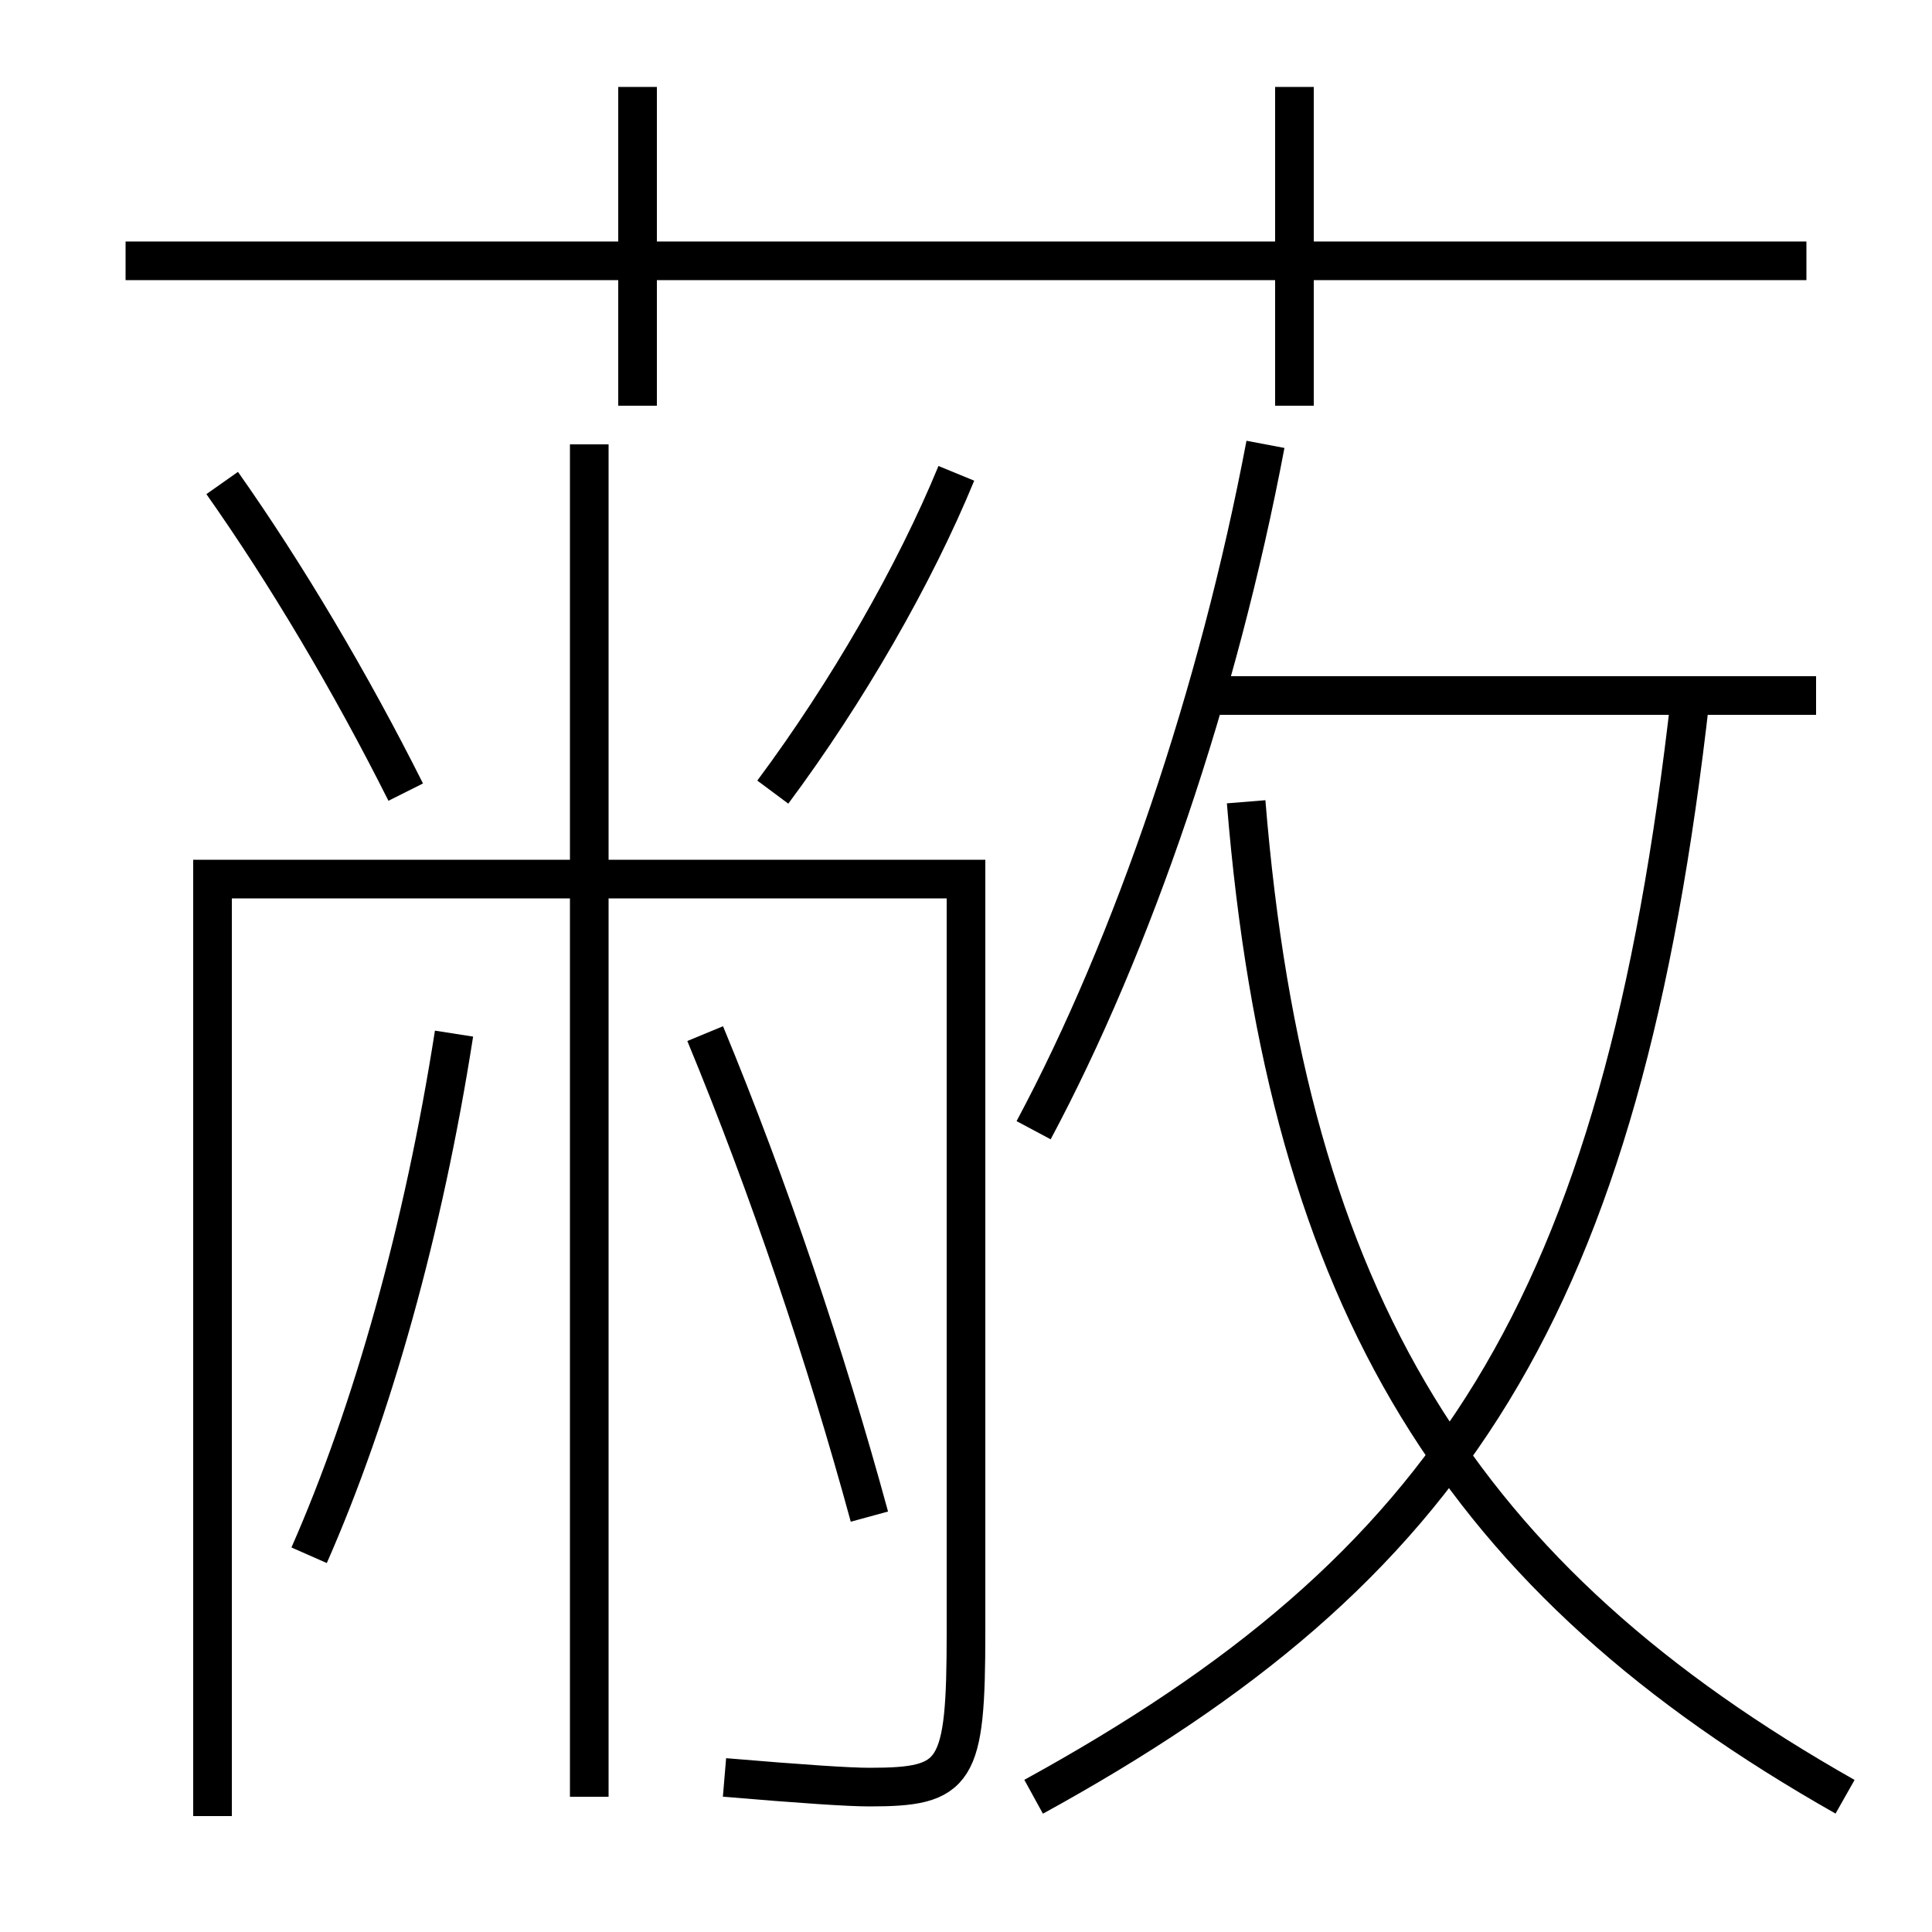 <?xml version='1.0' encoding='utf-8'?>
<svg xmlns="http://www.w3.org/2000/svg" height="100px" version="1.0" viewBox="0 0 100 100" width="100px" x="0px" y="0px">
<line fill="none" stroke="#000000" stroke-width="2" x1="6.5" x2="93.5" y1="13.5" y2="13.5" /><line fill="none" stroke="#000000" stroke-width="2" x1="33" x2="33" y1="21" y2="4.5" /><line fill="none" stroke="#000000" stroke-width="2" x1="67" x2="67" y1="21" y2="4.5" /><line fill="none" stroke="#000000" stroke-width="2" x1="62.5" x2="94" y1="36" y2="36" /><line fill="none" stroke="#000000" stroke-width="2" x1="30.5" x2="30.5" y1="93" y2="23" /><path d="M53.5,93 c21.525,-11.823 30.419,-25.102 34,-57" fill="none" stroke="#000000" stroke-width="2" /><path d="M53.5,58.5 c5.163,-9.659 9.562,-22.616 12,-35.5" fill="none" stroke="#000000" stroke-width="2" /><path d="M95.5,93 c-19.807,-11.217 -28.881,-25.448 -31,-51.5" fill="none" stroke="#000000" stroke-width="2" /><path d="M37.5,92 c4.027,0.339 6.424,0.5 7.5,0.5 c4.531,0 5,-0.672 5,-8 v-39.0 h-39.0 v48.5" fill="none" stroke="#000000" stroke-width="2" /><path d="M21,41 c-2.863,-5.706 -6.208,-11.331 -9.5,-16" fill="none" stroke="#000000" stroke-width="2" /><path d="M40,41 c3.852,-5.176 7.332,-11.228 9.5,-16.5" fill="none" stroke="#000000" stroke-width="2" /><path d="M16,80.5 c3.267,-7.417 5.925,-16.907 7.5,-27" fill="none" stroke="#000000" stroke-width="2" /><path d="M45,78.5 c-2.265,-8.306 -5.197,-17.015 -8.5,-25" fill="none" stroke="#000000" stroke-width="2" /></svg>